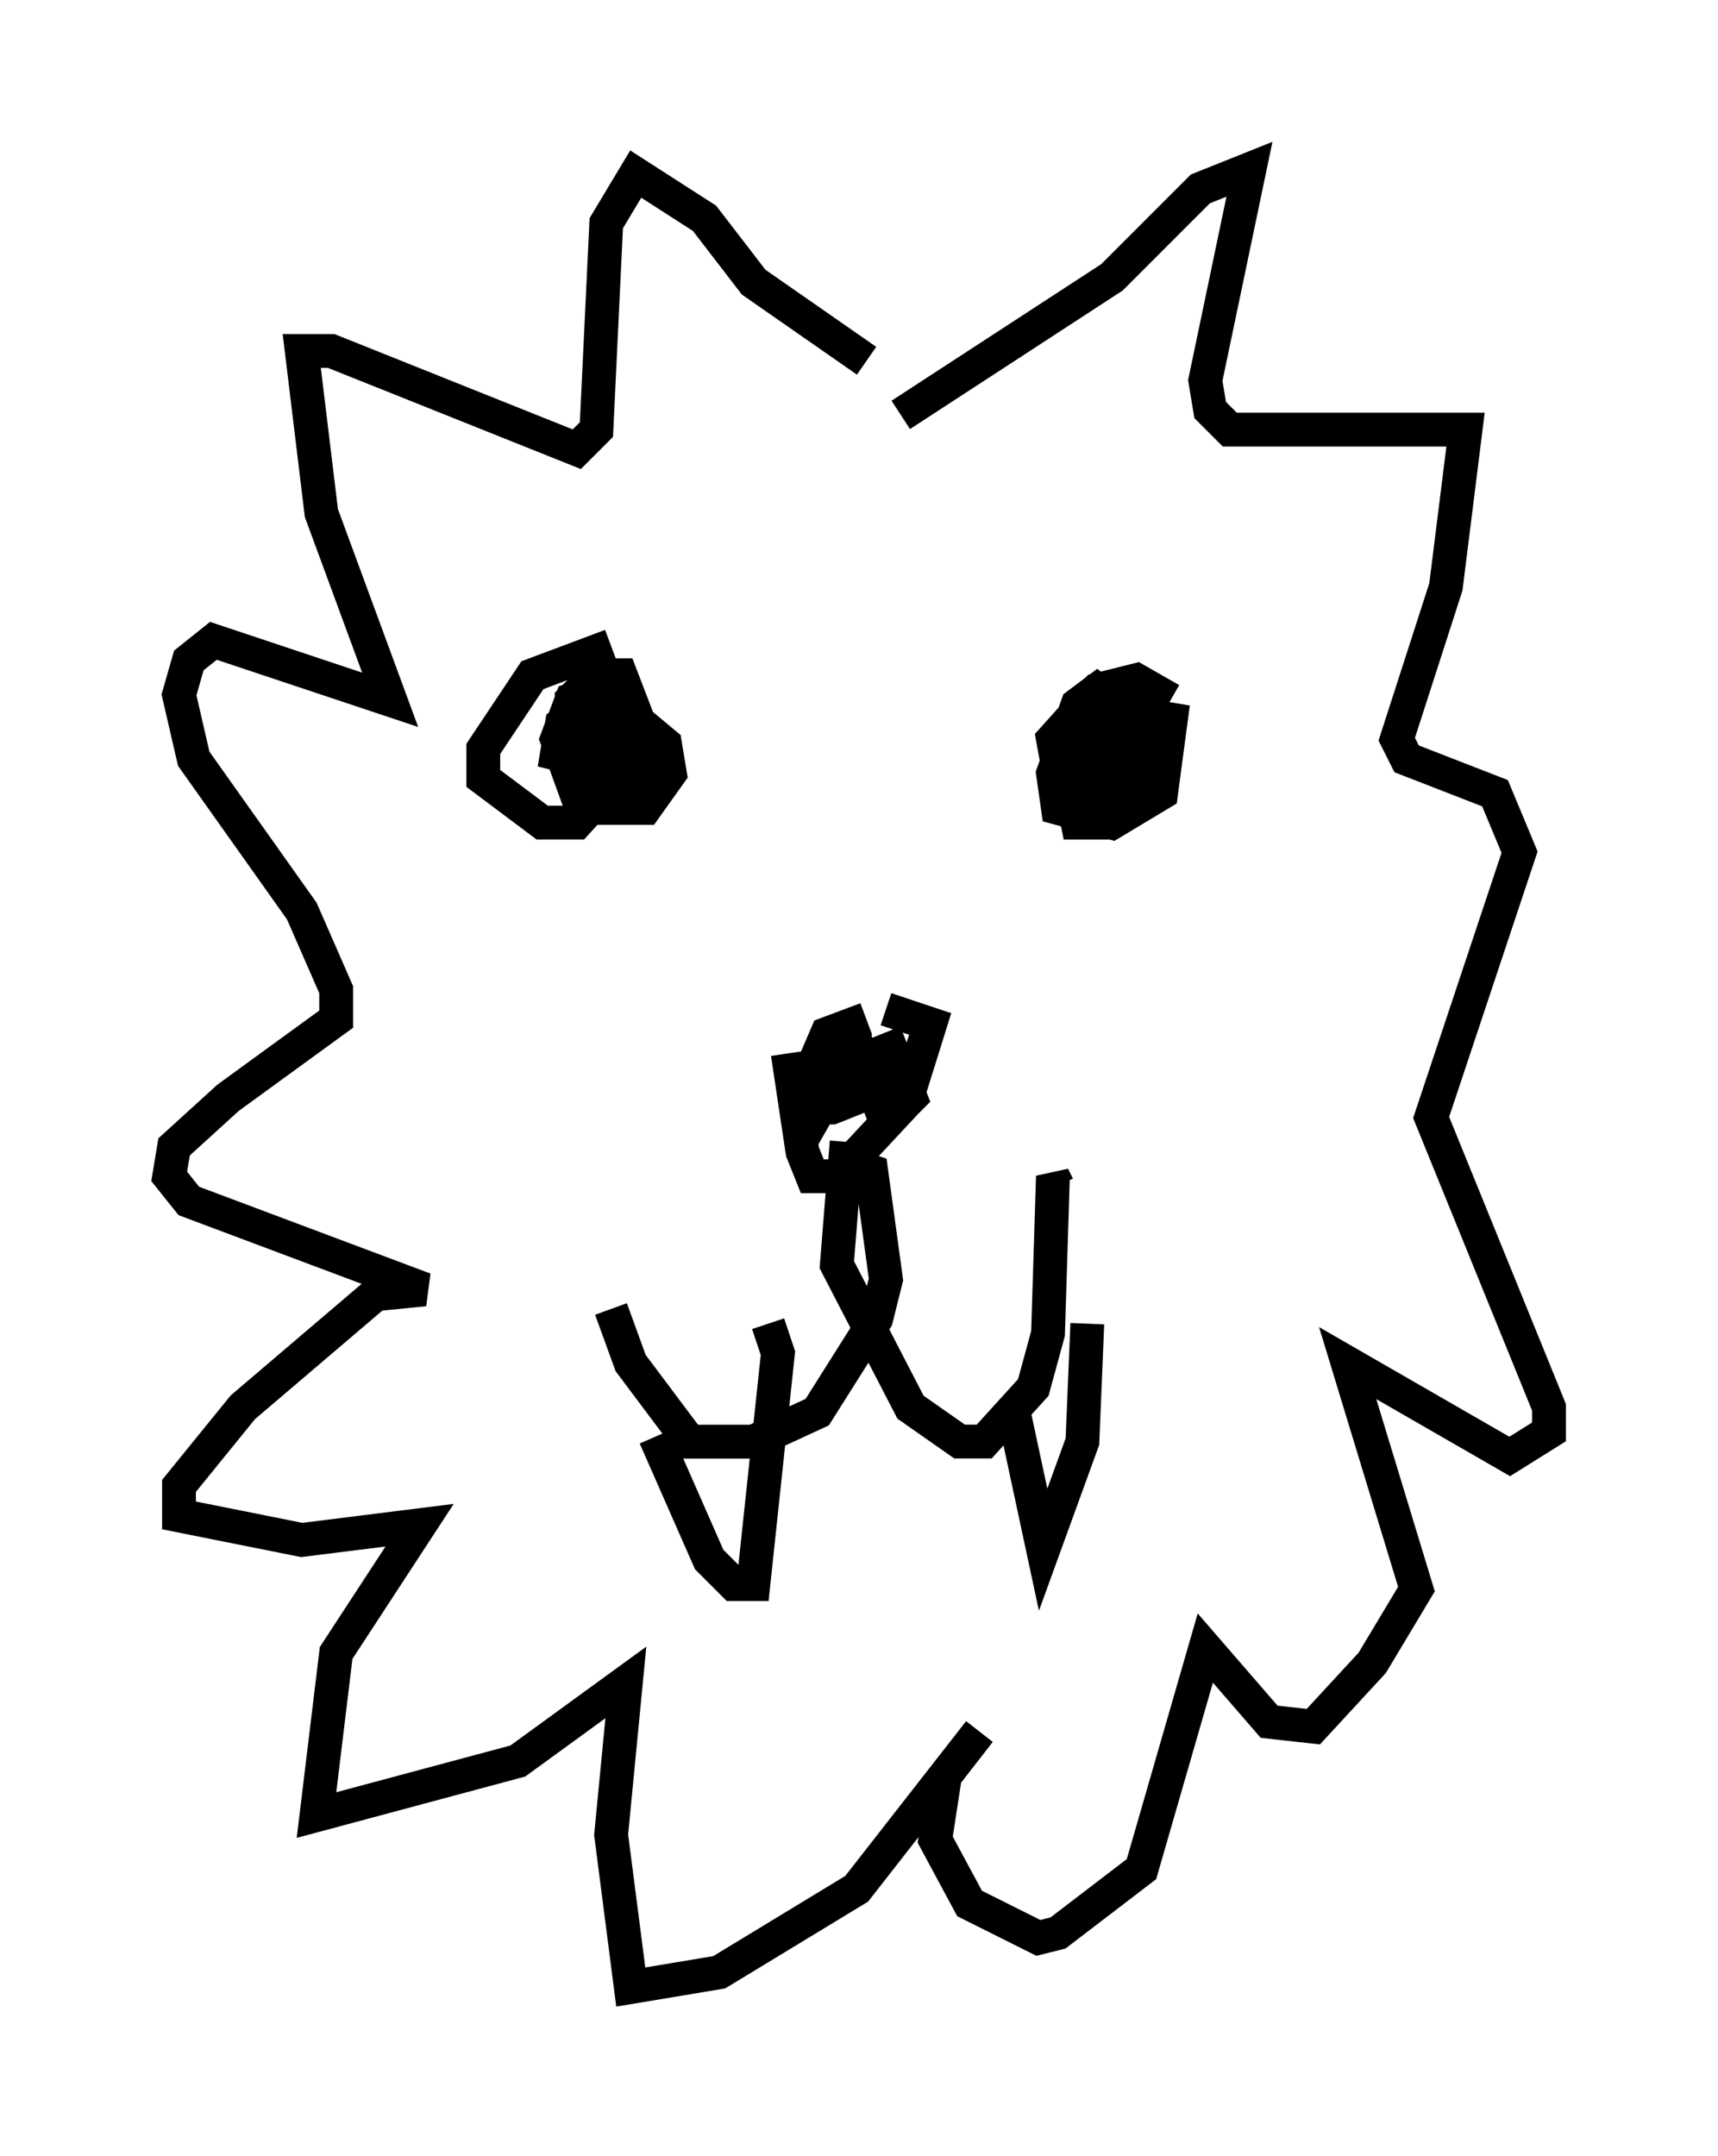 <?xml version="1.0" encoding="utf-8" ?>
<svg baseProfile="full" height="63.743" version="1.1" width="50.816" xmlns="http://www.w3.org/2000/svg" xmlns:ev="http://www.w3.org/2001/xml-events" xmlns:xlink="http://www.w3.org/1999/xlink"><defs /><rect fill="white" height="63.743" width="50.816" x="0" y="0" /><path d="M23.156, 30.274 m3.05, -0.436 l1.307, 0.436 -0.726, 2.324 l-2.034, 2.179 -0.726, 0.0 l-0.291, -0.726 -0.436, -2.905 m2.324, -1.017 l-1.162, 0.436 -0.436, 1.017 l0.145, 1.307 1.162, -2.034 l0.872, 2.324 0.726, -0.726 l-0.581, -1.453 -2.179, 0.872 l-0.145, 0.872 0.581, 0.0 l1.453, -0.581 0.726, -1.017 m-1.743, 2.615 l-0.291, 3.631 2.179, 4.212 l1.453, 1.017 0.726, 0.0 l1.453, -1.598 0.436, -1.598 l0.145, -4.648 0.145, 0.291 m-6.391, -0.726 l0.872, 0.291 0.436, 3.196 l-0.291, 1.162 -1.743, 2.76 l-1.888, 0.872 -1.888, 0.0 l-1.743, -2.324 -0.581, -1.598 m1.307, 3.777 l1.598, 3.631 0.726, 0.726 l0.581, 0.0 0.726, -6.827 l-0.291, -0.872 m7.263, 2.615 l0.872, 4.067 1.162, -3.196 l0.145, -3.486 m-14.089, -20.045 l-2.324, 0.872 -1.453, 2.179 l0.0, 0.872 1.743, 1.307 l1.017, 0.0 1.453, -1.598 l0.145, -1.162 -0.291, -1.017 l-0.581, -0.145 -0.872, 0.291 l-0.436, 1.162 0.726, 1.888 l1.017, 0.0 0.726, -1.162 l0.145, -0.726 -0.726, -1.888 l-0.726, 0.0 -0.726, 0.726 l0.0, 1.888 0.581, 0.581 l0.581, -0.872 -0.145, -0.726 l-0.581, -0.145 -0.726, 0.872 l0.581, 1.598 1.888, 0.0 l0.726, -1.017 -0.145, -0.872 l-1.743, -1.453 -1.307, 0.872 l-0.145, 0.872 0.581, 0.145 l0.291, -0.581 m17.285, -1.162 l-1.017, -0.581 -1.162, 0.291 l-1.307, 1.453 0.291, 1.598 l0.726, 0.291 1.017, -0.872 l-0.145, -2.034 -0.581, -0.436 l-0.581, 0.436 -0.726, 2.034 l0.145, 1.017 1.598, 0.436 l1.453, -0.872 0.291, -2.179 l-0.872, -0.145 -1.598, 1.307 l-0.436, 1.162 0.145, 0.726 l0.872, 0.0 1.453, -1.017 l0.0, -1.888 -1.598, 0.0 l-0.726, 1.453 0.436, 0.726 l1.598, -1.017 0.145, -0.872 l-0.436, -0.581 -0.872, 0.436 l-0.436, 0.872 0.0, 0.581 l0.726, 0.0 0.872, -0.726 m-7.263, -10.022 l6.246, -4.067 2.615, -2.615 l1.453, -0.581 -1.307, 6.246 l0.145, 0.872 0.581, 0.581 l6.972, 0.0 -0.581, 4.648 l-1.453, 4.503 0.291, 0.581 l2.615, 1.017 0.726, 1.743 l-2.615, 7.844 3.486, 8.57 l0.0, 0.726 -1.162, 0.726 l-4.793, -2.76 2.034, 6.682 l-1.307, 2.179 -1.743, 1.888 l-1.307, -0.145 -1.888, -2.179 l-1.888, 6.536 -2.469, 1.888 l-0.581, 0.145 -2.034, -1.017 l-1.017, -1.888 0.291, -1.888 l1.017, -1.307 -3.631, 4.648 l-4.067, 2.469 -2.615, 0.436 l-0.581, -4.503 0.436, -4.503 l-3.196, 2.324 -5.955, 1.598 l0.581, -4.793 2.469, -3.777 l-3.486, 0.436 -3.631, -0.726 l0.0, -0.872 1.888, -2.324 l3.922, -3.341 1.453, -0.145 l-6.972, -2.615 -0.581, -0.726 l0.145, -0.872 1.598, -1.453 l3.196, -2.324 0.0, -0.872 l-1.017, -2.324 -3.196, -4.503 l-0.436, -1.888 0.291, -1.017 l0.726, -0.581 5.229, 1.743 l-2.034, -5.52 -0.581, -4.793 l0.872, 0.0 7.263, 2.905 l0.581, -0.581 0.291, -6.101 l0.872, -1.453 2.034, 1.307 l1.453, 1.888 3.341, 2.324 " fill="none" stroke="black" stroke-width="1" /></svg>